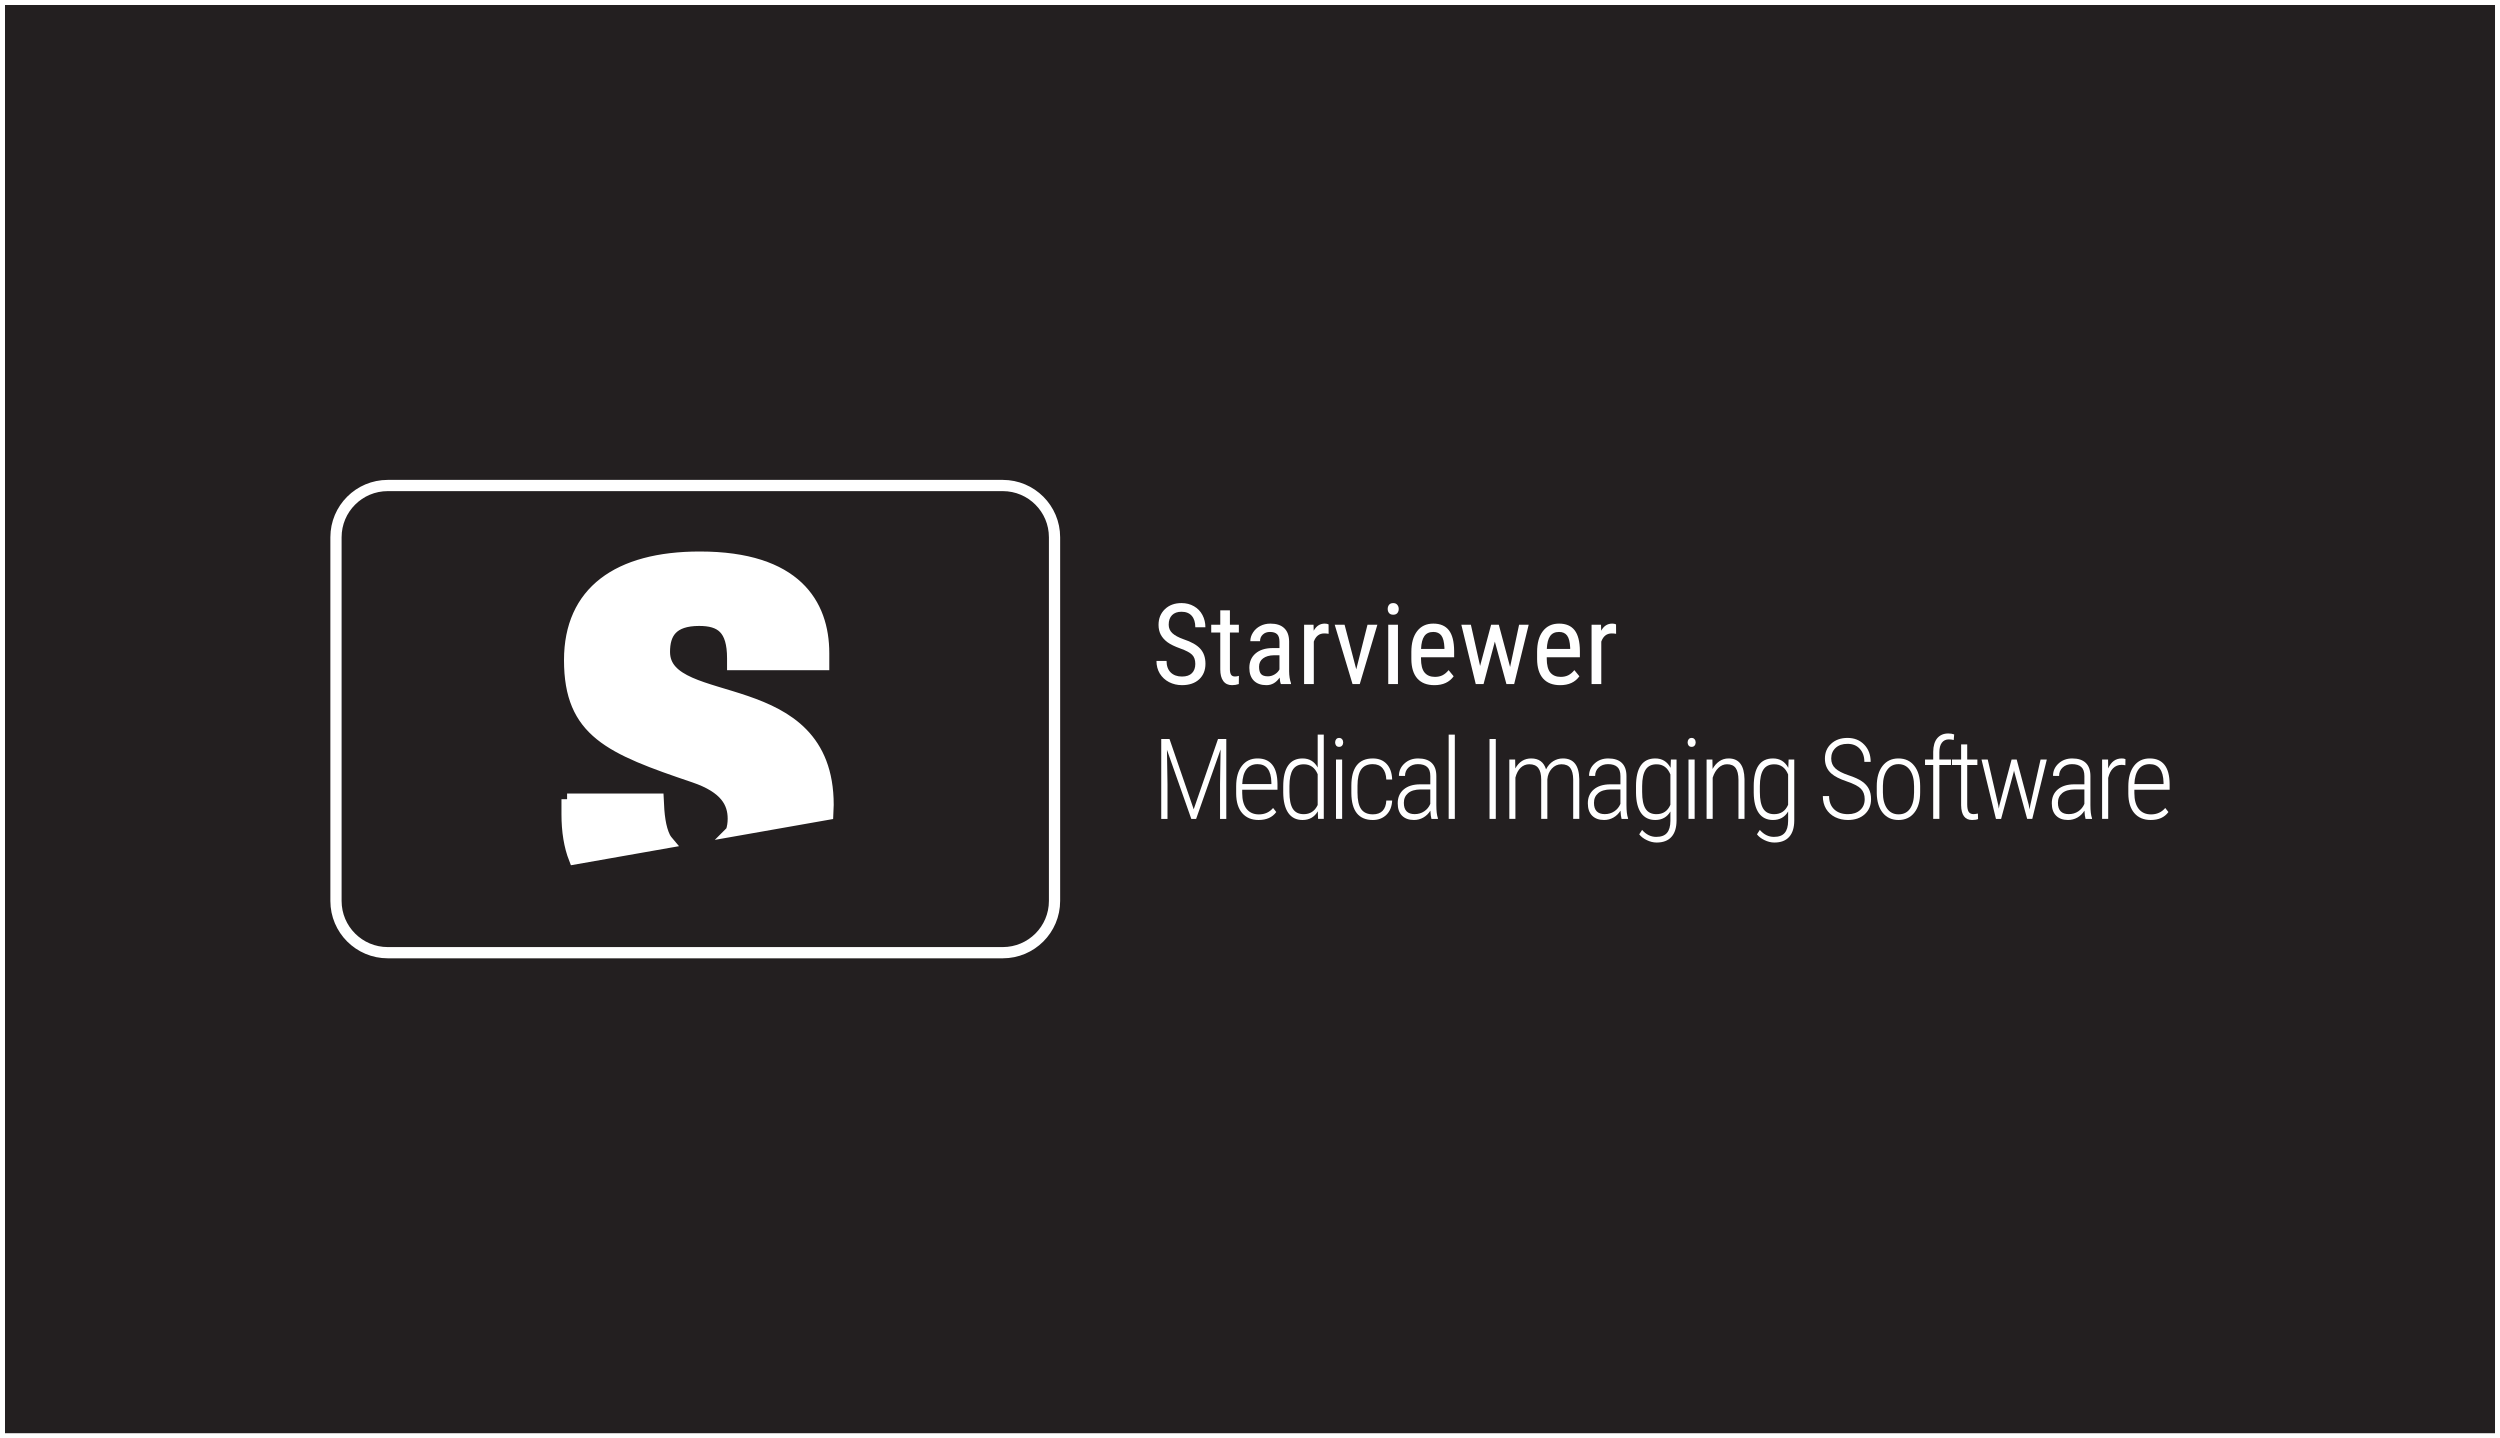 <?xml version="1.0" encoding="UTF-8" standalone="no"?>
<svg
   xmlns:dc="http://purl.org/dc/elements/1.1/"
   xmlns:cc="http://creativecommons.org/ns#"
   xmlns:rdf="http://www.w3.org/1999/02/22-rdf-syntax-ns#"
   xmlns:svg="http://www.w3.org/2000/svg"
   xmlns="http://www.w3.org/2000/svg"
   width="445"
   height="256"
   viewBox="0 0 445 256"
   id="svg2"
   version="1.1">
  <rect x="0" y="0" width="445" height="256" fill="#808080" stroke="none"/>
  <defs
     id="defs4" />
  <path
     id="path4323"
     d="m -3.0517582e-5,-7.6293959e-6 0,256 445,0 0,-256 z"
     style="color:#000000;clip-rule:nonzero;display:inline;overflow:visible;visibility:visible;opacity:1;isolation:auto;mix-blend-mode:normal;color-interpolation:sRGB;color-interpolation-filters:linearRGB;solid-color:#000000;solid-opacity:1;fill:#ffffff;fill-opacity:1;fill-rule:nonzero;stroke:none;stroke-width:1;stroke-linecap:butt;stroke-linejoin:miter;stroke-miterlimit:4;stroke-dasharray:none;stroke-dashoffset:0;stroke-opacity:1;marker:none;color-rendering:auto;image-rendering:auto;shape-rendering:auto;text-rendering:auto;enable-background:accumulate" />
  <path
     d="m 0.889,0.889 0,254.223 443.223,0 0,-254.223 -443.223,0 z"
     id="path4833"
     style="color:#000000;clip-rule:nonzero;display:inline;overflow:visible;visibility:visible;opacity:1;isolation:auto;mix-blend-mode:normal;color-interpolation:sRGB;color-interpolation-filters:linearRGB;solid-color:#000000;solid-opacity:1;fill:#231f20;fill-opacity:1;fill-rule:nonzero;stroke:none;stroke-width:1;stroke-linecap:butt;stroke-linejoin:miter;stroke-miterlimit:4;stroke-dasharray:none;stroke-dashoffset:0;stroke-opacity:1;marker:none;color-rendering:auto;image-rendering:auto;shape-rendering:auto;text-rendering:auto;enable-background:accumulate" />
  <g
     id="g4872">
    <g
       style="display:inline;stroke:#ffffff;stroke-width:2;stroke-miterlimit:4;stroke-dasharray:none;stroke-opacity:1"
       transform="translate(54.693,-878.299)"
       id="g4345">
      <path
         id="path4347"
         style="fill:#231f20;fill-opacity:1;fill-rule:nonzero;stroke:#ffffff;stroke-width:2;stroke-miterlimit:4;stroke-dasharray:none;stroke-opacity:1"
         d="m 5.112,973.934 c 0,-5.089 4.125,-9.214 9.214,-9.214 l 109.473,0 c 5.088,0 9.214,4.125 9.214,9.214 l 0,64.731 c 0,5.088 -4.125,9.214 -9.214,9.214 l -109.473,0 c -5.089,0 -9.214,-4.126 -9.214,-9.214 l 0,-64.731 z" />
      <path
         d="m 75.491,1026.262 c 0.228,-0.686 0.342,-1.435 0.342,-2.224 0,-2.811 -1.349,-5.511 -6.974,-7.424 -14.961,-5.062 -22.16,-7.987 -22.16,-20.811 0,-12.15 8.548,-18.336 23.173,-18.336 17.098,0 22.049,8.324 22.049,17.099 l 0,2.025 -16.199,0 0,-1.126 c 0,-5.286 -2.138,-6.749 -5.964,-6.749 -4.837,0 -6.186,2.362 -6.186,5.625 0,10.799 29.136,3.6 29.136,27.224 0,0.568 -0.018,1.125 -0.052,1.671 l -17.165,3.026 z m -29.243,-5.71 16.201,0 c 0.111,2.7 0.336,5.062 1.236,6.862 0.176,0.292 0.372,0.569 0.591,0.825 l -16.716,2.947 c -0.888,-2.27 -1.312,-4.915 -1.312,-7.935 l 0,-2.7 z"
         style="fill:#ffffff;fill-opacity:1;fill-rule:evenodd;stroke:#ffffff;stroke-width:2;stroke-miterlimit:4;stroke-dasharray:none;stroke-opacity:1"
         id="path4349" />
    </g>
    <g
       transform="translate(-167.481,-584.461)"
       style="font-style:normal;font-variant:normal;font-weight:normal;font-stretch:normal;font-size:40px;line-height:125%;font-family:'Roboto Condensed';-inkscape-font-specification:'Roboto Condensed, ';letter-spacing:0px;word-spacing:0px;display:inline;fill:#ffffff;fill-opacity:1;stroke:none;stroke-width:1px;stroke-linecap:butt;stroke-linejoin:miter;stroke-opacity:1"
       id="g4351">
      <path
         d="m 380.244,702.631 q 0,-1.064 -0.576,-1.631 -0.576,-0.566 -2.08,-1.104 -1.504,-0.537 -2.305,-1.123 -0.791,-0.596 -1.191,-1.348 -0.391,-0.762 -0.391,-1.738 0,-1.689 1.123,-2.783 1.133,-1.094 2.959,-1.094 1.25,0 2.227,0.566 0.977,0.557 1.504,1.553 0.527,0.996 0.527,2.188 l -1.797,0 q 0,-1.318 -0.635,-2.041 -0.635,-0.723 -1.826,-0.723 -1.084,0 -1.68,0.605 -0.596,0.605 -0.596,1.699 0,0.898 0.645,1.504 0.645,0.605 1.992,1.084 2.1,0.693 2.998,1.709 0.908,1.016 0.908,2.656 0,1.729 -1.123,2.773 -1.123,1.035 -3.057,1.035 -1.24,0 -2.295,-0.537 -1.045,-0.547 -1.65,-1.523 -0.596,-0.986 -0.596,-2.256 l 1.797,0 q 0,1.318 0.732,2.051 0.742,0.732 2.012,0.732 1.182,0 1.777,-0.605 0.596,-0.605 0.596,-1.65 z"
         style="font-style:normal;font-variant:normal;font-weight:normal;font-stretch:normal;font-size:20px;font-family:'Roboto Condensed';-inkscape-font-specification:'Roboto Condensed, ';fill:#ffffff;fill-opacity:1"
         id="path4353" />
      <path
         d="m 386.406,693.099 0,2.559 1.592,0 0,1.396 -1.592,0 0,6.553 q 0,0.625 0.205,0.947 0.205,0.322 0.703,0.322 0.342,0 0.693,-0.117 l -0.019,1.465 q -0.586,0.195 -1.201,0.195 -1.025,0 -1.562,-0.732 -0.537,-0.732 -0.537,-2.07 l 0,-6.562 -1.611,0 0,-1.396 1.611,0 0,-2.559 1.719,0 z"
         style="font-style:normal;font-variant:normal;font-weight:normal;font-stretch:normal;font-size:20px;font-family:'Roboto Condensed';-inkscape-font-specification:'Roboto Condensed, ';fill:#ffffff;fill-opacity:1"
         id="path4355" />
      <path
         d="m 395.479,706.224 q -0.156,-0.342 -0.225,-1.152 -0.918,1.348 -2.344,1.348 -1.436,0 -2.246,-0.801 -0.801,-0.811 -0.801,-2.275 0,-1.611 1.094,-2.559 1.094,-0.947 2.998,-0.967 l 1.27,0 0,-1.123 q 0,-0.947 -0.42,-1.348 -0.42,-0.4 -1.279,-0.4 -0.781,0 -1.27,0.469 -0.488,0.459 -0.488,1.172 l -1.729,0 q 0,-0.811 0.479,-1.543 0.479,-0.742 1.289,-1.162 0.811,-0.42 1.807,-0.42 1.621,0 2.461,0.811 0.85,0.801 0.869,2.344 l 0,5.332 q 0.01,1.221 0.332,2.119 l 0,0.156 -1.797,0 z m -2.305,-1.377 q 0.635,0 1.211,-0.352 0.576,-0.352 0.84,-0.879 l 0,-2.52 -0.977,0 q -1.23,0.019 -1.943,0.557 -0.713,0.527 -0.713,1.484 0,0.898 0.361,1.309 0.361,0.4 1.221,0.4 z"
         style="font-style:normal;font-variant:normal;font-weight:normal;font-stretch:normal;font-size:20px;font-family:'Roboto Condensed';-inkscape-font-specification:'Roboto Condensed, ';fill:#ffffff;fill-opacity:1"
         id="path4357" />
      <path
         d="m 403.975,697.279 q -0.361,-0.068 -0.781,-0.068 -1.328,0 -1.855,1.455 l 0,7.559 -1.729,0 0,-10.566 1.68,0 0.029,1.074 q 0.693,-1.27 1.963,-1.27 0.41,0 0.684,0.137 l 0.01,1.68 z"
         style="font-style:normal;font-variant:normal;font-weight:normal;font-stretch:normal;font-size:20px;font-family:'Roboto Condensed';-inkscape-font-specification:'Roboto Condensed, ';fill:#ffffff;fill-opacity:1"
         id="path4359" />
      <path
         d="m 408.896,703.597 2.002,-7.939 1.758,0 -3.135,10.566 -1.289,0 -3.174,-10.566 1.758,0 2.08,7.939 z"
         style="font-style:normal;font-variant:normal;font-weight:normal;font-stretch:normal;font-size:20px;font-family:'Roboto Condensed';-inkscape-font-specification:'Roboto Condensed, ';fill:#ffffff;fill-opacity:1"
         id="path4361" />
      <path
         d="m 416.318,706.224 -1.729,0 0,-10.566 1.729,0 0,10.566 z m 0.137,-13.369 q 0,0.439 -0.244,0.732 -0.244,0.293 -0.742,0.293 -0.488,0 -0.732,-0.293 -0.244,-0.293 -0.244,-0.732 0,-0.439 0.244,-0.742 0.244,-0.303 0.732,-0.303 0.488,0 0.732,0.312 0.254,0.303 0.254,0.732 z"
         style="font-style:normal;font-variant:normal;font-weight:normal;font-stretch:normal;font-size:20px;font-family:'Roboto Condensed';-inkscape-font-specification:'Roboto Condensed, ';fill:#ffffff;fill-opacity:1"
         id="path4363" />
      <path
         d="m 422.803,706.42 q -1.973,0 -3.027,-1.172 -1.055,-1.182 -1.074,-3.457 l 0,-1.279 q 0,-2.363 1.025,-3.701 1.035,-1.348 2.881,-1.348 1.855,0 2.773,1.182 0.918,1.182 0.938,3.682 l 0,1.133 -5.898,0 0,0.244 q 0,1.699 0.635,2.471 0.645,0.771 1.846,0.771 0.762,0 1.338,-0.283 0.586,-0.293 1.094,-0.918 l 0.898,1.094 q -1.123,1.582 -3.428,1.582 z m -0.195,-9.473 q -1.074,0 -1.592,0.742 -0.518,0.732 -0.586,2.285 l 4.16,0 0,-0.234 q -0.068,-1.504 -0.547,-2.148 -0.469,-0.645 -1.436,-0.645 z"
         style="font-style:normal;font-variant:normal;font-weight:normal;font-stretch:normal;font-size:20px;font-family:'Roboto Condensed';-inkscape-font-specification:'Roboto Condensed, ';fill:#ffffff;fill-opacity:1"
         id="path4365" />
      <path
         d="m 436.279,703.187 1.602,-7.529 1.709,0 -2.588,10.566 -1.377,0 -2.061,-7.559 -2.012,7.559 -1.387,0 -2.568,-10.566 1.699,0 1.641,7.344 1.963,-7.344 1.367,0 2.012,7.529 z"
         style="font-style:normal;font-variant:normal;font-weight:normal;font-stretch:normal;font-size:20px;font-family:'Roboto Condensed';-inkscape-font-specification:'Roboto Condensed, ';fill:#ffffff;fill-opacity:1"
         id="path4367" />
      <path
         d="m 445.186,706.42 q -1.973,0 -3.027,-1.172 -1.055,-1.182 -1.074,-3.457 l 0,-1.279 q 0,-2.363 1.025,-3.701 1.035,-1.348 2.881,-1.348 1.855,0 2.773,1.182 0.918,1.182 0.938,3.682 l 0,1.133 -5.898,0 0,0.244 q 0,1.699 0.635,2.471 0.645,0.771 1.846,0.771 0.762,0 1.338,-0.283 0.586,-0.293 1.094,-0.918 l 0.898,1.094 q -1.123,1.582 -3.428,1.582 z m -0.195,-9.473 q -1.074,0 -1.592,0.742 -0.518,0.732 -0.586,2.285 l 4.16,0 0,-0.234 q -0.068,-1.504 -0.547,-2.148 -0.469,-0.645 -1.436,-0.645 z"
         style="font-style:normal;font-variant:normal;font-weight:normal;font-stretch:normal;font-size:20px;font-family:'Roboto Condensed';-inkscape-font-specification:'Roboto Condensed, ';fill:#ffffff;fill-opacity:1"
         id="path4369" />
      <path
         d="m 455.146,697.279 q -0.361,-0.068 -0.781,-0.068 -1.328,0 -1.855,1.455 l 0,7.559 -1.729,0 0,-10.566 1.68,0 0.029,1.074 q 0.693,-1.27 1.963,-1.27 0.41,0 0.684,0.137 l 0.01,1.68 z"
         style="font-style:normal;font-variant:normal;font-weight:normal;font-stretch:normal;font-size:20px;font-family:'Roboto Condensed';-inkscape-font-specification:'Roboto Condensed, ';fill:#ffffff;fill-opacity:1"
         id="path4371" />
    </g>
    <g
       transform="translate(-167.481,-560.461)"
       style="font-style:normal;font-variant:normal;font-weight:normal;font-stretch:normal;font-size:40px;line-height:125%;font-family:'Roboto Condensed';-inkscape-font-specification:'Roboto Condensed, ';letter-spacing:0px;word-spacing:0px;display:inline;fill:#ffffff;fill-opacity:1;stroke:none;stroke-width:1px;stroke-linecap:butt;stroke-linejoin:miter;stroke-opacity:1"
       id="g4373">
      <path
         d="m 375.654,692.006 4.307,12.51 4.326,-12.51 1.475,0 0,14.219 -1.113,0 0,-6.162 0.098,-6.201 -4.355,12.363 -0.859,0 -4.336,-12.305 0.098,6.104 0,6.201 -1.113,0 0,-14.219 1.475,0 z"
         style="font-style:normal;font-variant:normal;font-weight:300;font-stretch:normal;font-size:20px;font-family:'Roboto Condensed';-inkscape-font-specification:'Roboto Condensed, Light';letter-spacing:-0.88px;fill:#ffffff;fill-opacity:1"
         id="path4375" />
      <path
         d="m 391.513,706.42 q -1.865,0 -2.92,-1.221 -1.055,-1.221 -1.074,-3.477 l 0,-1.289 q 0,-2.324 1.016,-3.643 1.016,-1.328 2.793,-1.328 1.719,0 2.617,1.123 0.908,1.123 0.928,3.438 l 0,1.016 -6.279,0 0,0.596 q 0,1.816 0.771,2.803 0.781,0.986 2.197,0.986 1.562,0 2.529,-1.143 l 0.566,0.723 q -1.035,1.416 -3.145,1.416 z m -0.186,-9.941 q -1.279,0 -1.973,0.908 -0.684,0.898 -0.752,2.637 l 5.186,0 0,-0.283 q -0.078,-3.262 -2.461,-3.262 z"
         style="font-style:normal;font-variant:normal;font-weight:300;font-stretch:normal;font-size:20px;font-family:'Roboto Condensed';-inkscape-font-specification:'Roboto Condensed, Light';letter-spacing:-0.88px;fill:#ffffff;fill-opacity:1"
         id="path4377" />
      <path
         d="m 395.896,700.453 q 0,-2.48 0.869,-3.73 0.869,-1.26 2.578,-1.26 1.797,0 2.686,1.611 l 0,-5.85 1.084,0 0,15 -1.016,0 -0.049,-1.357 q -0.889,1.553 -2.715,1.553 -1.67,0 -2.549,-1.27 -0.869,-1.27 -0.889,-3.604 l 0,-1.094 z m 1.104,0.986 q 0,2.031 0.605,2.988 0.615,0.957 1.943,0.957 1.709,0 2.48,-1.631 l 0,-5.479 q -0.732,-1.768 -2.471,-1.768 -1.328,0 -1.943,0.947 -0.605,0.947 -0.615,2.93 l 0,1.055 z"
         style="font-style:normal;font-variant:normal;font-weight:300;font-stretch:normal;font-size:20px;font-family:'Roboto Condensed';-inkscape-font-specification:'Roboto Condensed, Light';letter-spacing:-0.88px;fill:#ffffff;fill-opacity:1"
         id="path4379" />
      <path
         d="m 406.383,706.224 -1.094,0 0,-10.566 1.094,0 0,10.566 z m -1.25,-13.613 q 0,-0.332 0.186,-0.566 0.186,-0.234 0.527,-0.234 0.342,0 0.527,0.234 0.195,0.234 0.195,0.566 0,0.332 -0.195,0.566 -0.186,0.225 -0.527,0.225 -0.342,0 -0.527,-0.225 -0.186,-0.234 -0.186,-0.566 z"
         style="font-style:normal;font-variant:normal;font-weight:300;font-stretch:normal;font-size:20px;font-family:'Roboto Condensed';-inkscape-font-specification:'Roboto Condensed, Light';letter-spacing:-0.88px;fill:#ffffff;fill-opacity:1"
         id="path4381" />
      <path
         d="m 411.851,705.414 q 1.133,0 1.738,-0.635 0.605,-0.635 0.654,-1.826 l 1.045,0 q -0.078,1.621 -1.035,2.549 -0.957,0.918 -2.402,0.918 -1.885,0 -2.852,-1.201 -0.957,-1.211 -0.977,-3.584 l 0,-1.289 q 0,-2.422 0.957,-3.652 0.967,-1.23 2.861,-1.23 1.572,0 2.48,0.996 0.908,0.986 0.967,2.764 l -1.045,0 q -0.049,-1.309 -0.664,-2.021 -0.615,-0.723 -1.738,-0.723 -1.406,0 -2.07,0.947 -0.654,0.947 -0.654,2.91 l 0,1.201 q 0,2.031 0.664,2.959 0.664,0.918 2.07,0.918 z"
         style="font-style:normal;font-variant:normal;font-weight:300;font-stretch:normal;font-size:20px;font-family:'Roboto Condensed';-inkscape-font-specification:'Roboto Condensed, Light';letter-spacing:-0.88px;fill:#ffffff;fill-opacity:1"
         id="path4383" />
      <path
         d="m 422.28,706.224 q -0.146,-0.508 -0.195,-1.465 -0.488,0.791 -1.26,1.23 -0.762,0.43 -1.66,0.43 -1.367,0 -2.129,-0.771 -0.762,-0.771 -0.762,-2.197 0,-1.553 1.055,-2.461 1.064,-0.908 2.93,-0.918 l 1.816,0 0,-1.475 q 0,-1.133 -0.566,-1.621 -0.557,-0.498 -1.641,-0.498 -1.006,0 -1.65,0.586 -0.645,0.586 -0.645,1.514 l -1.084,-0.01 q 0,-1.299 0.977,-2.197 0.977,-0.908 2.451,-0.908 1.592,0 2.412,0.801 0.82,0.801 0.82,2.334 l 0,5.186 q 0,1.553 0.283,2.324 l 0,0.117 -1.152,0 z m -2.979,-0.85 q 0.957,0 1.689,-0.498 0.742,-0.498 1.084,-1.328 l 0,-2.568 -1.719,0 q -1.484,0.019 -2.236,0.664 -0.752,0.635 -0.752,1.719 0,2.012 1.934,2.012 z"
         style="font-style:normal;font-variant:normal;font-weight:300;font-stretch:normal;font-size:20px;font-family:'Roboto Condensed';-inkscape-font-specification:'Roboto Condensed, Light';letter-spacing:-0.88px;fill:#ffffff;fill-opacity:1"
         id="path4385" />
      <path
         d="m 426.439,706.224 -1.094,0 0,-15 1.094,0 0,15 z"
         style="font-style:normal;font-variant:normal;font-weight:300;font-stretch:normal;font-size:20px;font-family:'Roboto Condensed';-inkscape-font-specification:'Roboto Condensed, Light';letter-spacing:-0.88px;fill:#ffffff;fill-opacity:1"
         id="path4387" />
      <path
         d="m 433.731,706.224 -1.113,0 0,-14.219 1.113,0 0,14.219 z"
         style="font-style:normal;font-variant:normal;font-weight:300;font-stretch:normal;font-size:20px;font-family:'Roboto Condensed';-inkscape-font-specification:'Roboto Condensed, Light';letter-spacing:-0.88px;fill:#ffffff;fill-opacity:1"
         id="path4389" />
      <path
         d="m 437.178,695.658 0.029,1.582 q 0.986,-1.777 2.832,-1.777 2.041,0 2.637,1.943 0.498,-0.967 1.279,-1.455 0.791,-0.488 1.719,-0.488 2.852,0 2.92,3.672 l 0,7.09 -1.084,0 0,-7.021 q -0.019,-1.367 -0.508,-2.031 -0.488,-0.674 -1.602,-0.674 -1.006,0.019 -1.699,0.781 -0.693,0.762 -0.791,1.914 l 0,7.031 -1.094,0 0,-6.992 q 0,-1.387 -0.518,-2.061 -0.508,-0.674 -1.592,-0.674 -0.889,0 -1.543,0.615 -0.645,0.615 -0.938,1.758 l 0,7.354 -1.084,0 0,-10.566 1.035,0 z"
         style="font-style:normal;font-variant:normal;font-weight:300;font-stretch:normal;font-size:20px;font-family:'Roboto Condensed';-inkscape-font-specification:'Roboto Condensed, Light';letter-spacing:-0.88px;fill:#ffffff;fill-opacity:1"
         id="path4391" />
      <path
         d="m 456.122,706.224 q -0.146,-0.508 -0.195,-1.465 -0.488,0.791 -1.26,1.23 -0.762,0.43 -1.66,0.43 -1.367,0 -2.129,-0.771 -0.762,-0.771 -0.762,-2.197 0,-1.553 1.055,-2.461 1.064,-0.908 2.93,-0.918 l 1.816,0 0,-1.475 q 0,-1.133 -0.566,-1.621 -0.557,-0.498 -1.641,-0.498 -1.006,0 -1.65,0.586 -0.645,0.586 -0.645,1.514 l -1.084,-0.01 q 0,-1.299 0.977,-2.197 0.977,-0.908 2.451,-0.908 1.592,0 2.412,0.801 0.82,0.801 0.82,2.334 l 0,5.186 q 0,1.553 0.283,2.324 l 0,0.117 -1.152,0 z m -2.979,-0.85 q 0.957,0 1.689,-0.498 0.742,-0.498 1.084,-1.328 l 0,-2.568 -1.719,0 q -1.484,0.019 -2.236,0.664 -0.752,0.635 -0.752,1.719 0,2.012 1.934,2.012 z"
         style="font-style:normal;font-variant:normal;font-weight:300;font-stretch:normal;font-size:20px;font-family:'Roboto Condensed';-inkscape-font-specification:'Roboto Condensed, Light';letter-spacing:-0.88px;fill:#ffffff;fill-opacity:1"
         id="path4393" />
      <path
         d="m 458.689,700.453 q 0,-2.5 0.859,-3.74 0.859,-1.25 2.578,-1.25 1.826,0 2.715,1.67 l 0.059,-1.475 1.006,0 0,10.869 q -0.01,1.914 -0.918,2.91 -0.898,0.996 -2.627,0.996 -0.869,0 -1.758,-0.43 -0.879,-0.42 -1.338,-1.035 l 0.508,-0.781 q 1.084,1.24 2.51,1.24 1.318,0 1.914,-0.703 0.605,-0.703 0.615,-2.139 l 0,-1.68 q -0.889,1.514 -2.695,1.514 -1.65,0 -2.529,-1.24 -0.869,-1.24 -0.898,-3.584 l 0,-1.143 z m 1.094,0.986 q 0,2.031 0.615,2.988 0.615,0.957 1.934,0.957 1.758,0 2.48,-1.67 l 0,-5.4 q -0.732,-1.807 -2.461,-1.807 -1.328,0 -1.943,0.947 -0.615,0.947 -0.625,2.93 l 0,1.055 z"
         style="font-style:normal;font-variant:normal;font-weight:300;font-stretch:normal;font-size:20px;font-family:'Roboto Condensed';-inkscape-font-specification:'Roboto Condensed, Light';letter-spacing:-0.88px;fill:#ffffff;fill-opacity:1"
         id="path4395" />
      <path
         d="m 469.127,706.224 -1.094,0 0,-10.566 1.094,0 0,10.566 z m -1.25,-13.613 q 0,-0.332 0.186,-0.566 0.186,-0.234 0.527,-0.234 0.342,0 0.527,0.234 0.195,0.234 0.195,0.566 0,0.332 -0.195,0.566 -0.186,0.225 -0.527,0.225 -0.342,0 -0.527,-0.225 -0.186,-0.234 -0.186,-0.566 z"
         style="font-style:normal;font-variant:normal;font-weight:300;font-stretch:normal;font-size:20px;font-family:'Roboto Condensed';-inkscape-font-specification:'Roboto Condensed, Light';letter-spacing:-0.88px;fill:#ffffff;fill-opacity:1"
         id="path4397" />
      <path
         d="m 472.29,695.658 0.029,1.68 q 0.469,-0.859 1.191,-1.367 0.732,-0.508 1.66,-0.508 2.764,0 2.832,3.682 l 0,7.08 -1.074,0 0,-6.963 q -0.01,-1.416 -0.498,-2.09 -0.488,-0.674 -1.533,-0.674 -0.85,0 -1.533,0.645 -0.674,0.635 -1.025,1.748 l 0,7.334 -1.084,0 0,-10.566 1.035,0 z"
         style="font-style:normal;font-variant:normal;font-weight:300;font-stretch:normal;font-size:20px;font-family:'Roboto Condensed';-inkscape-font-specification:'Roboto Condensed, Light';letter-spacing:-0.88px;fill:#ffffff;fill-opacity:1"
         id="path4399" />
      <path
         d="m 479.643,700.453 q 0,-2.5 0.859,-3.74 0.859,-1.25 2.578,-1.25 1.826,0 2.715,1.67 l 0.059,-1.475 1.006,0 0,10.869 q -0.01,1.914 -0.918,2.91 -0.898,0.996 -2.627,0.996 -0.869,0 -1.758,-0.43 -0.879,-0.42 -1.338,-1.035 l 0.508,-0.781 q 1.084,1.24 2.51,1.24 1.318,0 1.914,-0.703 0.605,-0.703 0.615,-2.139 l 0,-1.68 q -0.889,1.514 -2.695,1.514 -1.65,0 -2.529,-1.24 -0.869,-1.24 -0.898,-3.584 l 0,-1.143 z m 1.094,0.986 q 0,2.031 0.615,2.988 0.615,0.957 1.934,0.957 1.758,0 2.48,-1.67 l 0,-5.4 q -0.732,-1.807 -2.461,-1.807 -1.328,0 -1.943,0.947 -0.615,0.947 -0.625,2.93 l 0,1.055 z"
         style="font-style:normal;font-variant:normal;font-weight:300;font-stretch:normal;font-size:20px;font-family:'Roboto Condensed';-inkscape-font-specification:'Roboto Condensed, Light';letter-spacing:-0.88px;fill:#ffffff;fill-opacity:1"
         id="path4401" />
      <path
         d="m 499.397,702.728 q 0,-1.191 -0.684,-1.875 -0.674,-0.684 -2.529,-1.309 -1.855,-0.625 -2.725,-1.396 -1.143,-1.006 -1.143,-2.656 0,-1.631 1.123,-2.656 1.123,-1.025 2.9,-1.025 1.816,0 2.969,1.191 1.152,1.191 1.152,3.066 l -1.123,0 q 0,-1.436 -0.811,-2.314 -0.801,-0.889 -2.188,-0.889 -1.348,0 -2.129,0.732 -0.771,0.723 -0.771,1.875 0,1.074 0.732,1.758 0.732,0.684 2.334,1.221 1.602,0.527 2.422,1.104 0.82,0.566 1.211,1.338 0.391,0.771 0.391,1.816 0,1.67 -1.133,2.695 -1.123,1.016 -2.979,1.016 -1.25,0 -2.285,-0.508 -1.025,-0.518 -1.611,-1.475 -0.576,-0.967 -0.576,-2.275 l 1.113,0 q 0,1.504 0.908,2.363 0.908,0.859 2.451,0.859 1.348,0 2.158,-0.723 0.82,-0.723 0.82,-1.934 z"
         style="font-style:normal;font-variant:normal;font-weight:300;font-stretch:normal;font-size:20px;font-family:'Roboto Condensed';-inkscape-font-specification:'Roboto Condensed, Light';letter-spacing:-0.88px;fill:#ffffff;fill-opacity:1"
         id="path4403" />
      <path
         d="m 501.544,700.404 q 0,-2.285 1.035,-3.613 1.035,-1.328 2.822,-1.328 1.797,0 2.822,1.309 1.035,1.309 1.045,3.604 l 0,1.123 q 0,2.324 -1.045,3.623 -1.035,1.299 -2.803,1.299 -1.768,0 -2.803,-1.27 -1.035,-1.27 -1.074,-3.496 l 0,-1.25 z m 1.094,1.094 q 0,1.826 0.732,2.871 0.742,1.045 2.051,1.045 1.338,0 2.041,-1.006 0.713,-1.006 0.723,-2.881 l 0,-1.123 q 0,-1.826 -0.742,-2.871 -0.742,-1.055 -2.041,-1.055 -1.26,0 -2.002,1.025 -0.742,1.025 -0.762,2.822 l 0,1.172 z"
         style="font-style:normal;font-variant:normal;font-weight:300;font-stretch:normal;font-size:20px;font-family:'Roboto Condensed';-inkscape-font-specification:'Roboto Condensed, Light';letter-spacing:-0.88px;fill:#ffffff;fill-opacity:1"
         id="path4405" />
      <path
         d="m 511.592,706.224 0,-9.59 -1.455,0 0,-0.977 1.455,0 0,-1.387 q 0.019,-1.572 0.723,-2.412 0.713,-0.84 1.963,-0.84 0.566,0 1.045,0.166 l -0.078,0.996 q -0.43,-0.107 -0.879,-0.107 -0.791,0 -1.24,0.596 -0.439,0.586 -0.439,1.689 l 0,1.299 2.07,0 0,0.977 -2.07,0 0,9.59 -1.094,0 z"
         style="font-style:normal;font-variant:normal;font-weight:300;font-stretch:normal;font-size:20px;font-family:'Roboto Condensed';-inkscape-font-specification:'Roboto Condensed, Light';letter-spacing:-0.88px;fill:#ffffff;fill-opacity:1"
         id="path4407" />
      <path
         d="m 517.645,692.963 0,2.695 1.807,0 0,0.977 -1.807,0 0,7.021 q 0,0.869 0.254,1.299 0.264,0.42 0.869,0.42 0.264,0 0.781,-0.098 l 0.029,0.977 q -0.371,0.166 -1.064,0.166 -1.904,0 -1.953,-2.617 l 0,-7.168 -1.631,0 0,-0.977 1.631,0 0,-2.695 1.084,0 z"
         style="font-style:normal;font-variant:normal;font-weight:300;font-stretch:normal;font-size:20px;font-family:'Roboto Condensed';-inkscape-font-specification:'Roboto Condensed, Light';letter-spacing:-0.88px;fill:#ffffff;fill-opacity:1"
         id="path4409" />
      <path
         d="m 523.181,703.822 0.088,0.586 0.117,-0.635 2.158,-8.115 0.908,0 2.139,8.047 0.156,0.83 0.127,-0.742 1.826,-8.135 1.113,0 -2.588,10.566 -0.908,0 -2.295,-8.398 -0.049,-0.254 -0.039,0.264 -2.256,8.389 -0.918,0 -2.568,-10.566 1.104,0 1.885,8.164 z"
         style="font-style:normal;font-variant:normal;font-weight:300;font-stretch:normal;font-size:20px;font-family:'Roboto Condensed';-inkscape-font-specification:'Roboto Condensed, Light';letter-spacing:-0.88px;fill:#ffffff;fill-opacity:1"
         id="path4411" />
      <path
         d="m 538.707,706.224 q -0.146,-0.508 -0.195,-1.465 -0.488,0.791 -1.26,1.23 -0.762,0.43 -1.66,0.43 -1.367,0 -2.129,-0.771 -0.762,-0.771 -0.762,-2.197 0,-1.553 1.055,-2.461 1.064,-0.908 2.93,-0.918 l 1.816,0 0,-1.475 q 0,-1.133 -0.566,-1.621 -0.557,-0.498 -1.641,-0.498 -1.006,0 -1.65,0.586 -0.645,0.586 -0.645,1.514 l -1.084,-0.01 q 0,-1.299 0.977,-2.197 0.977,-0.908 2.451,-0.908 1.592,0 2.412,0.801 0.82,0.801 0.82,2.334 l 0,5.186 q 0,1.553 0.283,2.324 l 0,0.117 -1.152,0 z m -2.979,-0.85 q 0.957,0 1.689,-0.498 0.742,-0.498 1.084,-1.328 l 0,-2.568 -1.719,0 q -1.484,0.019 -2.236,0.664 -0.752,0.635 -0.752,1.719 0,2.012 1.934,2.012 z"
         style="font-style:normal;font-variant:normal;font-weight:300;font-stretch:normal;font-size:20px;font-family:'Roboto Condensed';-inkscape-font-specification:'Roboto Condensed, Light';letter-spacing:-0.88px;fill:#ffffff;fill-opacity:1"
         id="path4413" />
      <path
         d="m 545.796,696.674 q -0.391,-0.068 -0.684,-0.068 -0.898,0 -1.514,0.615 -0.605,0.615 -0.859,1.709 l 0,7.295 -1.084,0 0,-10.566 1.064,0 0.019,1.582 q 0.771,-1.777 2.422,-1.777 0.43,0 0.654,0.127 l -0.019,1.084 z"
         style="font-style:normal;font-variant:normal;font-weight:300;font-stretch:normal;font-size:20px;font-family:'Roboto Condensed';-inkscape-font-specification:'Roboto Condensed, Light';letter-spacing:-0.88px;fill:#ffffff;fill-opacity:1"
         id="path4415" />
      <path
         d="m 550.317,706.42 q -1.865,0 -2.92,-1.221 -1.055,-1.221 -1.074,-3.477 l 0,-1.289 q 0,-2.324 1.016,-3.643 1.016,-1.328 2.793,-1.328 1.719,0 2.617,1.123 0.908,1.123 0.928,3.438 l 0,1.016 -6.279,0 0,0.596 q 0,1.816 0.771,2.803 0.781,0.986 2.197,0.986 1.562,0 2.529,-1.143 l 0.566,0.723 q -1.035,1.416 -3.145,1.416 z m -0.186,-9.941 q -1.279,0 -1.973,0.908 -0.684,0.898 -0.752,2.637 l 5.186,0 0,-0.283 q -0.078,-3.262 -2.461,-3.262 z"
         style="font-style:normal;font-variant:normal;font-weight:300;font-stretch:normal;font-size:20px;font-family:'Roboto Condensed';-inkscape-font-specification:'Roboto Condensed, Light';letter-spacing:-0.88px;fill:#ffffff;fill-opacity:1"
         id="path4417" />
    </g>
  </g>
  <g
     transform="translate(0,-796.362)"
     style="display:inline"
     id="g4341" />
  <g
     style="display:none"
     id="g4315">
    <path
       id="path4317"
       transform="translate(-3.0517582e-5,-7.6293959e-6)"
       d="M 442,3.922 3,81.074 3,250.939 442,173.785 442,3.922 Z"
       style="color:#000000;clip-rule:nonzero;display:inline;overflow:visible;visibility:visible;opacity:1;isolation:auto;mix-blend-mode:normal;color-interpolation:sRGB;color-interpolation-filters:linearRGB;solid-color:#000000;solid-opacity:1;fill:#231f20;fill-opacity:1;fill-rule:nonzero;stroke:none;stroke-width:1;stroke-linecap:butt;stroke-linejoin:miter;stroke-miterlimit:4;stroke-dasharray:none;stroke-dashoffset:0;stroke-opacity:1;marker:none;color-rendering:auto;image-rendering:auto;shape-rendering:auto;text-rendering:auto;enable-background:accumulate" />
  </g>
  <g
     id="g4309"
     style="display:none">
    <path
       id="path4311"
       transform="translate(-3.0517582e-5,-7.6293959e-6)"
       d="M 3,3 3,253 215.363,253 442,213.17 442,3 3,3 Z"
       style="color:#000000;clip-rule:nonzero;display:inline;overflow:visible;visibility:visible;opacity:1;isolation:auto;mix-blend-mode:normal;color-interpolation:sRGB;color-interpolation-filters:linearRGB;solid-color:#000000;solid-opacity:1;fill:#231f20;fill-opacity:1;fill-rule:nonzero;stroke:none;stroke-width:1;stroke-linecap:butt;stroke-linejoin:miter;stroke-miterlimit:4;stroke-dasharray:none;stroke-dashoffset:0;stroke-opacity:1;marker:none;color-rendering:auto;image-rendering:auto;shape-rendering:auto;text-rendering:auto;enable-background:accumulate" />
  </g>
  <g
     style="display:none"
     id="g4303">
    <rect
       y="3"
       x="3"
       height="250"
       width="439"
       id="rect4305"
       style="color:#000000;clip-rule:nonzero;display:inline;overflow:visible;visibility:visible;opacity:1;isolation:auto;mix-blend-mode:normal;color-interpolation:sRGB;color-interpolation-filters:linearRGB;solid-color:#000000;solid-opacity:1;fill:#231f20;fill-opacity:1;fill-rule:nonzero;stroke:none;stroke-width:1;stroke-linecap:butt;stroke-linejoin:miter;stroke-miterlimit:4;stroke-dasharray:none;stroke-dashoffset:0;stroke-opacity:1;marker:none;color-rendering:auto;image-rendering:auto;shape-rendering:auto;text-rendering:auto;enable-background:accumulate" />
  </g>
  <g
     style="display:none"
     id="g4279">
    <path
       style="color:#000000;clip-rule:nonzero;display:inline;overflow:visible;visibility:visible;opacity:1;isolation:auto;mix-blend-mode:normal;color-interpolation:sRGB;color-interpolation-filters:linearRGB;solid-color:#000000;solid-opacity:1;fill:#231f20;fill-opacity:1;fill-rule:nonzero;stroke:none;stroke-width:1;stroke-linecap:butt;stroke-linejoin:miter;stroke-miterlimit:4;stroke-dasharray:none;stroke-dashoffset:0;stroke-opacity:1;marker:none;color-rendering:auto;image-rendering:auto;shape-rendering:auto;text-rendering:auto;enable-background:accumulate"
       d="M 3,3 3,253 215.363,253 442,213.17 442,3 3,3 Z"
       transform="translate(-3.0517582e-5,-7.6293959e-6)"
       id="rect4281" />
    <path
       d="m 157.499,219.927 c 1.262,-3.806 1.899,-7.959 1.899,-12.333 0,-15.591 -7.481,-30.565 -38.677,-41.172 C 37.748,138.345 -2.179,122.123 -2.179,51.002 c 0,-67.384 47.407,-101.693 128.515,-101.693 94.828,0 122.283,46.164 122.283,94.83 l 0,11.231 -89.838,0 0,-6.246 c 0,-29.318 -11.855,-37.429 -33.075,-37.429 -26.827,0 -34.308,13.102 -34.308,31.196 0,59.89 161.587,19.966 161.587,150.983 0,3.147 -0.097,6.239 -0.291,9.269 l -95.197,16.784 z m -162.182,-31.668 89.848,0 c 0.617,14.974 1.866,28.077 6.855,38.06 0.975,1.622 2.061,3.154 3.28,4.575 L 2.594,247.241 c -4.926,-12.589 -7.278,-27.259 -7.278,-44.008 l 0,-14.974 z"
       style="display:inline;opacity:0.114;fill:#ffffff;fill-opacity:1;fill-rule:evenodd;stroke:#ffffff;stroke-width:11.092;stroke-miterlimit:4;stroke-dasharray:none;stroke-opacity:1"
       id="path4283" />
  </g>
  <g
     id="layer1"
     style="display:none">
    <rect
       style="color:#000000;clip-rule:nonzero;display:inline;overflow:visible;visibility:visible;opacity:1;isolation:auto;mix-blend-mode:normal;color-interpolation:sRGB;color-interpolation-filters:linearRGB;solid-color:#000000;solid-opacity:1;fill:#231f20;fill-opacity:1;fill-rule:nonzero;stroke:none;stroke-width:1;stroke-linecap:butt;stroke-linejoin:miter;stroke-miterlimit:4;stroke-dasharray:none;stroke-dashoffset:0;stroke-opacity:1;marker:none;color-rendering:auto;image-rendering:auto;shape-rendering:auto;text-rendering:auto;enable-background:accumulate"
       id="rect4172"
       width="439"
       height="250"
       x="3"
       y="3" />
    <path
       id="path5100-3"
       style="display:inline;opacity:0.114;fill:#ffffff;fill-opacity:1;fill-rule:evenodd;stroke:#ffffff;stroke-width:11.092;stroke-miterlimit:4;stroke-dasharray:none;stroke-opacity:1"
       d="m 157.499,219.927 c 1.262,-3.806 1.899,-7.959 1.899,-12.333 0,-15.591 -7.481,-30.565 -38.677,-41.172 C 37.748,138.345 -2.179,122.123 -2.179,51.002 c 0,-67.384 47.407,-101.693 128.515,-101.693 94.828,0 122.283,46.164 122.283,94.83 l 0,11.231 -89.838,0 0,-6.246 c 0,-29.318 -11.855,-37.429 -33.075,-37.429 -26.827,0 -34.308,13.102 -34.308,31.196 0,59.89 161.587,19.966 161.587,150.983 0,3.147 -0.097,6.239 -0.291,9.269 l -95.197,16.784 z m -162.182,-31.668 89.848,0 c 0.617,14.974 1.866,28.077 6.855,38.06 0.975,1.622 2.061,3.154 3.28,4.575 L 2.594,247.241 c -4.926,-12.589 -7.278,-27.259 -7.278,-44.008 l 0,-14.974 z" />
  </g>
  <g
     id="g4240"
     style="display:none">
    <path
       style="color:#000000;clip-rule:nonzero;display:inline;overflow:visible;visibility:visible;opacity:1;isolation:auto;mix-blend-mode:normal;color-interpolation:sRGB;color-interpolation-filters:linearRGB;solid-color:#000000;solid-opacity:1;fill:#231f20;fill-opacity:1;fill-rule:nonzero;stroke:none;stroke-width:1;stroke-linecap:butt;stroke-linejoin:miter;stroke-miterlimit:4;stroke-dasharray:none;stroke-dashoffset:0;stroke-opacity:1;marker:none;color-rendering:auto;image-rendering:auto;shape-rendering:auto;text-rendering:auto;enable-background:accumulate"
       d="M 442,3.922 3,81.074 3,250.939 442,173.785 442,3.922 Z"
       transform="translate(-3.0517582e-5,-7.6293959e-6)"
       id="rect4242" />
    <path
       style="display:inline;opacity:0.114;fill:#ffffff;fill-opacity:1;fill-rule:evenodd;stroke:#ffffff;stroke-width:11.092;stroke-miterlimit:4;stroke-dasharray:none;stroke-opacity:1"
       d="m 248.447,37.938 -89.664,15.76 0,1.672 89.838,0 0,-11.23 c 0,-2.074 -0.071,-4.14 -0.174,-6.201 z M 101.051,63.844 0.963,81.434 C 11.843,127.664 51.145,142.879 120.721,166.422 c 31.196,10.607 38.678,25.581 38.678,41.172 0,4.375 -0.636,8.528 -1.898,12.334 l 95.195,-16.785 c 0.194,-3.029 0.291,-6.12 0.291,-9.268 0,-111.563 -117.141,-99.192 -151.936,-130.031 z m -105.734,124.416 0,14.975 c 0,16.749 2.352,31.418 7.277,44.008 l 92.705,-16.348 c -1.219,-1.421 -2.305,-2.954 -3.279,-4.576 -4.989,-9.983 -6.238,-23.084 -6.855,-38.059 l -89.848,0 z"
       transform="translate(-3.0517582e-5,-7.6293959e-6)"
       id="path4244" />
  </g>
  <g
     id="layer3"
     style="display:none"
     transform="translate(0,-796.362)">
    <path
       id="path5096"
       style="fill:#ffffff;fill-opacity:1;fill-rule:evenodd;stroke:none"
       d="m 129.684,944.325 c 0.228,-0.686 0.342,-1.435 0.342,-2.224 0,-2.811 -1.349,-5.511 -6.974,-7.424 -14.961,-5.062 -22.16,-7.987 -22.16,-20.811 0,-12.15 8.548,-18.336 23.173,-18.336 17.098,0 22.049,8.324 22.049,17.099 l 0,2.025 -16.199,0 0,-1.126 c 0,-5.286 -2.138,-6.749 -5.964,-6.749 -4.837,0 -6.186,2.362 -6.186,5.625 0,10.799 29.136,3.6 29.136,27.224 0,0.568 -0.018,1.125 -0.052,1.671 l -17.165,3.026 z m -29.243,-5.71 16.201,0 c 0.111,2.7 0.336,5.062 1.236,6.862 0.176,0.292 0.372,0.569 0.591,0.825 l -16.716,2.947 c -0.888,-2.27 -1.312,-4.915 -1.312,-7.935 l 0,-2.7 z" />
    <g
       id="g4208"
       transform="translate(54.193,-81.937)"
       style="stroke:#ffffff;stroke-width:2;stroke-miterlimit:4;stroke-dasharray:none;stroke-opacity:1">
      <path
         d="m 5.112,973.934 c 0,-5.089 4.125,-9.214 9.214,-9.214 l 109.473,0 c 5.088,0 9.214,4.125 9.214,9.214 l 0,64.731 c 0,5.088 -4.125,9.214 -9.214,9.214 l -109.473,0 c -5.089,0 -9.214,-4.126 -9.214,-9.214 l 0,-64.731 z"
         style="fill:#231f20;fill-opacity:1;fill-rule:nonzero;stroke:#ffffff;stroke-width:2;stroke-miterlimit:4;stroke-dasharray:none;stroke-opacity:1"
         id="path5094" />
      <path
         id="path5100"
         style="fill:#ffffff;fill-opacity:1;fill-rule:evenodd;stroke:#ffffff;stroke-width:2;stroke-miterlimit:4;stroke-dasharray:none;stroke-opacity:1"
         d="m 75.491,1026.262 c 0.228,-0.686 0.342,-1.435 0.342,-2.224 0,-2.811 -1.349,-5.511 -6.974,-7.424 -14.961,-5.062 -22.16,-7.987 -22.16,-20.811 0,-12.15 8.548,-18.336 23.173,-18.336 17.098,0 22.049,8.324 22.049,17.099 l 0,2.025 -16.199,0 0,-1.126 c 0,-5.286 -2.138,-6.749 -5.964,-6.749 -4.837,0 -6.186,2.362 -6.186,5.625 0,10.799 29.136,3.6 29.136,27.224 0,0.568 -0.018,1.125 -0.052,1.671 l -17.165,3.026 z m -29.243,-5.71 16.201,0 c 0.111,2.7 0.336,5.062 1.236,6.862 0.176,0.292 0.372,0.569 0.591,0.825 l -16.716,2.947 c -0.888,-2.27 -1.312,-4.915 -1.312,-7.935 l 0,-2.7 z" />
    </g>
    <g
       id="flowRoot5102"
       style="font-style:normal;font-variant:normal;font-weight:normal;font-stretch:normal;font-size:40px;line-height:125%;font-family:'Roboto Condensed';-inkscape-font-specification:'Roboto Condensed, ';letter-spacing:0px;word-spacing:0px;display:inline;fill:#ffffff;fill-opacity:1;stroke:none;stroke-width:1px;stroke-linecap:butt;stroke-linejoin:miter;stroke-opacity:1"
       transform="translate(-167.981,211.901)">
      <path
         id="path5216"
         style="font-style:normal;font-variant:normal;font-weight:normal;font-stretch:normal;font-size:20px;font-family:'Roboto Condensed';-inkscape-font-specification:'Roboto Condensed, ';fill:#ffffff;fill-opacity:1"
         d="m 380.244,702.631 q 0,-1.064 -0.576,-1.631 -0.576,-0.566 -2.08,-1.104 -1.504,-0.537 -2.305,-1.123 -0.791,-0.596 -1.191,-1.348 -0.391,-0.762 -0.391,-1.738 0,-1.689 1.123,-2.783 1.133,-1.094 2.959,-1.094 1.25,0 2.227,0.566 0.977,0.557 1.504,1.553 0.527,0.996 0.527,2.188 l -1.797,0 q 0,-1.318 -0.635,-2.041 -0.635,-0.723 -1.826,-0.723 -1.084,0 -1.68,0.605 -0.596,0.605 -0.596,1.699 0,0.898 0.645,1.504 0.645,0.605 1.992,1.084 2.1,0.693 2.998,1.709 0.908,1.016 0.908,2.656 0,1.729 -1.123,2.773 -1.123,1.035 -3.057,1.035 -1.24,0 -2.295,-0.537 -1.045,-0.547 -1.65,-1.523 -0.596,-0.986 -0.596,-2.256 l 1.797,0 q 0,1.318 0.732,2.051 0.742,0.732 2.012,0.732 1.182,0 1.777,-0.605 0.596,-0.605 0.596,-1.65 z" />
      <path
         id="path5218"
         style="font-style:normal;font-variant:normal;font-weight:normal;font-stretch:normal;font-size:20px;font-family:'Roboto Condensed';-inkscape-font-specification:'Roboto Condensed, ';fill:#ffffff;fill-opacity:1"
         d="m 386.406,693.099 0,2.559 1.592,0 0,1.396 -1.592,0 0,6.553 q 0,0.625 0.205,0.947 0.205,0.322 0.703,0.322 0.342,0 0.693,-0.117 l -0.019,1.465 q -0.586,0.195 -1.201,0.195 -1.025,0 -1.562,-0.732 -0.537,-0.732 -0.537,-2.07 l 0,-6.562 -1.611,0 0,-1.396 1.611,0 0,-2.559 1.719,0 z" />
      <path
         id="path5220"
         style="font-style:normal;font-variant:normal;font-weight:normal;font-stretch:normal;font-size:20px;font-family:'Roboto Condensed';-inkscape-font-specification:'Roboto Condensed, ';fill:#ffffff;fill-opacity:1"
         d="m 395.479,706.224 q -0.156,-0.342 -0.225,-1.152 -0.918,1.348 -2.344,1.348 -1.436,0 -2.246,-0.801 -0.801,-0.811 -0.801,-2.275 0,-1.611 1.094,-2.559 1.094,-0.947 2.998,-0.967 l 1.27,0 0,-1.123 q 0,-0.947 -0.42,-1.348 -0.42,-0.4 -1.279,-0.4 -0.781,0 -1.27,0.469 -0.488,0.459 -0.488,1.172 l -1.729,0 q 0,-0.811 0.479,-1.543 0.479,-0.742 1.289,-1.162 0.811,-0.42 1.807,-0.42 1.621,0 2.461,0.811 0.85,0.801 0.869,2.344 l 0,5.332 q 0.01,1.221 0.332,2.119 l 0,0.156 -1.797,0 z m -2.305,-1.377 q 0.635,0 1.211,-0.352 0.576,-0.352 0.84,-0.879 l 0,-2.52 -0.977,0 q -1.23,0.019 -1.943,0.557 -0.713,0.527 -0.713,1.484 0,0.898 0.361,1.309 0.361,0.4 1.221,0.4 z" />
      <path
         id="path5222"
         style="font-style:normal;font-variant:normal;font-weight:normal;font-stretch:normal;font-size:20px;font-family:'Roboto Condensed';-inkscape-font-specification:'Roboto Condensed, ';fill:#ffffff;fill-opacity:1"
         d="m 403.975,697.279 q -0.361,-0.068 -0.781,-0.068 -1.328,0 -1.855,1.455 l 0,7.559 -1.729,0 0,-10.566 1.68,0 0.029,1.074 q 0.693,-1.27 1.963,-1.27 0.41,0 0.684,0.137 l 0.01,1.68 z" />
      <path
         id="path5224"
         style="font-style:normal;font-variant:normal;font-weight:normal;font-stretch:normal;font-size:20px;font-family:'Roboto Condensed';-inkscape-font-specification:'Roboto Condensed, ';fill:#ffffff;fill-opacity:1"
         d="m 408.896,703.597 2.002,-7.939 1.758,0 -3.135,10.566 -1.289,0 -3.174,-10.566 1.758,0 2.08,7.939 z" />
      <path
         id="path5226"
         style="font-style:normal;font-variant:normal;font-weight:normal;font-stretch:normal;font-size:20px;font-family:'Roboto Condensed';-inkscape-font-specification:'Roboto Condensed, ';fill:#ffffff;fill-opacity:1"
         d="m 416.318,706.224 -1.729,0 0,-10.566 1.729,0 0,10.566 z m 0.137,-13.369 q 0,0.439 -0.244,0.732 -0.244,0.293 -0.742,0.293 -0.488,0 -0.732,-0.293 -0.244,-0.293 -0.244,-0.732 0,-0.439 0.244,-0.742 0.244,-0.303 0.732,-0.303 0.488,0 0.732,0.312 0.254,0.303 0.254,0.732 z" />
      <path
         id="path5228"
         style="font-style:normal;font-variant:normal;font-weight:normal;font-stretch:normal;font-size:20px;font-family:'Roboto Condensed';-inkscape-font-specification:'Roboto Condensed, ';fill:#ffffff;fill-opacity:1"
         d="m 422.803,706.42 q -1.973,0 -3.027,-1.172 -1.055,-1.182 -1.074,-3.457 l 0,-1.279 q 0,-2.363 1.025,-3.701 1.035,-1.348 2.881,-1.348 1.855,0 2.773,1.182 0.918,1.182 0.938,3.682 l 0,1.133 -5.898,0 0,0.244 q 0,1.699 0.635,2.471 0.645,0.771 1.846,0.771 0.762,0 1.338,-0.283 0.586,-0.293 1.094,-0.918 l 0.898,1.094 q -1.123,1.582 -3.428,1.582 z m -0.195,-9.473 q -1.074,0 -1.592,0.742 -0.518,0.732 -0.586,2.285 l 4.16,0 0,-0.234 q -0.068,-1.504 -0.547,-2.148 -0.469,-0.645 -1.436,-0.645 z" />
      <path
         id="path5230"
         style="font-style:normal;font-variant:normal;font-weight:normal;font-stretch:normal;font-size:20px;font-family:'Roboto Condensed';-inkscape-font-specification:'Roboto Condensed, ';fill:#ffffff;fill-opacity:1"
         d="m 436.279,703.187 1.602,-7.529 1.709,0 -2.588,10.566 -1.377,0 -2.061,-7.559 -2.012,7.559 -1.387,0 -2.568,-10.566 1.699,0 1.641,7.344 1.963,-7.344 1.367,0 2.012,7.529 z" />
      <path
         id="path5232"
         style="font-style:normal;font-variant:normal;font-weight:normal;font-stretch:normal;font-size:20px;font-family:'Roboto Condensed';-inkscape-font-specification:'Roboto Condensed, ';fill:#ffffff;fill-opacity:1"
         d="m 445.186,706.42 q -1.973,0 -3.027,-1.172 -1.055,-1.182 -1.074,-3.457 l 0,-1.279 q 0,-2.363 1.025,-3.701 1.035,-1.348 2.881,-1.348 1.855,0 2.773,1.182 0.918,1.182 0.938,3.682 l 0,1.133 -5.898,0 0,0.244 q 0,1.699 0.635,2.471 0.645,0.771 1.846,0.771 0.762,0 1.338,-0.283 0.586,-0.293 1.094,-0.918 l 0.898,1.094 q -1.123,1.582 -3.428,1.582 z m -0.195,-9.473 q -1.074,0 -1.592,0.742 -0.518,0.732 -0.586,2.285 l 4.16,0 0,-0.234 q -0.068,-1.504 -0.547,-2.148 -0.469,-0.645 -1.436,-0.645 z" />
      <path
         id="path5234"
         style="font-style:normal;font-variant:normal;font-weight:normal;font-stretch:normal;font-size:20px;font-family:'Roboto Condensed';-inkscape-font-specification:'Roboto Condensed, ';fill:#ffffff;fill-opacity:1"
         d="m 455.146,697.279 q -0.361,-0.068 -0.781,-0.068 -1.328,0 -1.855,1.455 l 0,7.559 -1.729,0 0,-10.566 1.68,0 0.029,1.074 q 0.693,-1.27 1.963,-1.27 0.41,0 0.684,0.137 l 0.01,1.68 z" />
    </g>
    <g
       id="flowRoot5110"
       style="font-style:normal;font-variant:normal;font-weight:normal;font-stretch:normal;font-size:40px;line-height:125%;font-family:'Roboto Condensed';-inkscape-font-specification:'Roboto Condensed, ';letter-spacing:0px;word-spacing:0px;display:inline;fill:#ffffff;fill-opacity:1;stroke:none;stroke-width:1px;stroke-linecap:butt;stroke-linejoin:miter;stroke-opacity:1"
       transform="translate(-167.981,235.901)">
      <path
         id="path5171"
         style="font-style:normal;font-variant:normal;font-weight:300;font-stretch:normal;font-size:20px;font-family:'Roboto Condensed';-inkscape-font-specification:'Roboto Condensed, Light';letter-spacing:-0.88px;fill:#ffffff;fill-opacity:1"
         d="m 375.654,692.006 4.307,12.51 4.326,-12.51 1.475,0 0,14.219 -1.113,0 0,-6.162 0.098,-6.201 -4.355,12.363 -0.859,0 -4.336,-12.305 0.098,6.104 0,6.201 -1.113,0 0,-14.219 1.475,0 z" />
      <path
         id="path5173"
         style="font-style:normal;font-variant:normal;font-weight:300;font-stretch:normal;font-size:20px;font-family:'Roboto Condensed';-inkscape-font-specification:'Roboto Condensed, Light';letter-spacing:-0.88px;fill:#ffffff;fill-opacity:1"
         d="m 391.513,706.42 q -1.865,0 -2.92,-1.221 -1.055,-1.221 -1.074,-3.477 l 0,-1.289 q 0,-2.324 1.016,-3.643 1.016,-1.328 2.793,-1.328 1.719,0 2.617,1.123 0.908,1.123 0.928,3.438 l 0,1.016 -6.279,0 0,0.596 q 0,1.816 0.771,2.803 0.781,0.986 2.197,0.986 1.562,0 2.529,-1.143 l 0.566,0.723 q -1.035,1.416 -3.145,1.416 z m -0.186,-9.941 q -1.279,0 -1.973,0.908 -0.684,0.898 -0.752,2.637 l 5.186,0 0,-0.283 q -0.078,-3.262 -2.461,-3.262 z" />
      <path
         id="path5175"
         style="font-style:normal;font-variant:normal;font-weight:300;font-stretch:normal;font-size:20px;font-family:'Roboto Condensed';-inkscape-font-specification:'Roboto Condensed, Light';letter-spacing:-0.88px;fill:#ffffff;fill-opacity:1"
         d="m 395.896,700.453 q 0,-2.48 0.869,-3.73 0.869,-1.26 2.578,-1.26 1.797,0 2.686,1.611 l 0,-5.85 1.084,0 0,15 -1.016,0 -0.049,-1.357 q -0.889,1.553 -2.715,1.553 -1.67,0 -2.549,-1.27 -0.869,-1.27 -0.889,-3.604 l 0,-1.094 z m 1.104,0.986 q 0,2.031 0.605,2.988 0.615,0.957 1.943,0.957 1.709,0 2.48,-1.631 l 0,-5.479 q -0.732,-1.768 -2.471,-1.768 -1.328,0 -1.943,0.947 -0.605,0.947 -0.615,2.93 l 0,1.055 z" />
      <path
         id="path5177"
         style="font-style:normal;font-variant:normal;font-weight:300;font-stretch:normal;font-size:20px;font-family:'Roboto Condensed';-inkscape-font-specification:'Roboto Condensed, Light';letter-spacing:-0.88px;fill:#ffffff;fill-opacity:1"
         d="m 406.383,706.224 -1.094,0 0,-10.566 1.094,0 0,10.566 z m -1.25,-13.613 q 0,-0.332 0.186,-0.566 0.186,-0.234 0.527,-0.234 0.342,0 0.527,0.234 0.195,0.234 0.195,0.566 0,0.332 -0.195,0.566 -0.186,0.225 -0.527,0.225 -0.342,0 -0.527,-0.225 -0.186,-0.234 -0.186,-0.566 z" />
      <path
         id="path5179"
         style="font-style:normal;font-variant:normal;font-weight:300;font-stretch:normal;font-size:20px;font-family:'Roboto Condensed';-inkscape-font-specification:'Roboto Condensed, Light';letter-spacing:-0.88px;fill:#ffffff;fill-opacity:1"
         d="m 411.851,705.414 q 1.133,0 1.738,-0.635 0.605,-0.635 0.654,-1.826 l 1.045,0 q -0.078,1.621 -1.035,2.549 -0.957,0.918 -2.402,0.918 -1.885,0 -2.852,-1.201 -0.957,-1.211 -0.977,-3.584 l 0,-1.289 q 0,-2.422 0.957,-3.652 0.967,-1.23 2.861,-1.23 1.572,0 2.48,0.996 0.908,0.986 0.967,2.764 l -1.045,0 q -0.049,-1.309 -0.664,-2.021 -0.615,-0.723 -1.738,-0.723 -1.406,0 -2.07,0.947 -0.654,0.947 -0.654,2.91 l 0,1.201 q 0,2.031 0.664,2.959 0.664,0.918 2.07,0.918 z" />
      <path
         id="path5181"
         style="font-style:normal;font-variant:normal;font-weight:300;font-stretch:normal;font-size:20px;font-family:'Roboto Condensed';-inkscape-font-specification:'Roboto Condensed, Light';letter-spacing:-0.88px;fill:#ffffff;fill-opacity:1"
         d="m 422.28,706.224 q -0.146,-0.508 -0.195,-1.465 -0.488,0.791 -1.26,1.23 -0.762,0.43 -1.66,0.43 -1.367,0 -2.129,-0.771 -0.762,-0.771 -0.762,-2.197 0,-1.553 1.055,-2.461 1.064,-0.908 2.93,-0.918 l 1.816,0 0,-1.475 q 0,-1.133 -0.566,-1.621 -0.557,-0.498 -1.641,-0.498 -1.006,0 -1.65,0.586 -0.645,0.586 -0.645,1.514 l -1.084,-0.01 q 0,-1.299 0.977,-2.197 0.977,-0.908 2.451,-0.908 1.592,0 2.412,0.801 0.82,0.801 0.82,2.334 l 0,5.186 q 0,1.553 0.283,2.324 l 0,0.117 -1.152,0 z m -2.979,-0.85 q 0.957,0 1.689,-0.498 0.742,-0.498 1.084,-1.328 l 0,-2.568 -1.719,0 q -1.484,0.019 -2.236,0.664 -0.752,0.635 -0.752,1.719 0,2.012 1.934,2.012 z" />
      <path
         id="path5183"
         style="font-style:normal;font-variant:normal;font-weight:300;font-stretch:normal;font-size:20px;font-family:'Roboto Condensed';-inkscape-font-specification:'Roboto Condensed, Light';letter-spacing:-0.88px;fill:#ffffff;fill-opacity:1"
         d="m 426.439,706.224 -1.094,0 0,-15 1.094,0 0,15 z" />
      <path
         id="path5185"
         style="font-style:normal;font-variant:normal;font-weight:300;font-stretch:normal;font-size:20px;font-family:'Roboto Condensed';-inkscape-font-specification:'Roboto Condensed, Light';letter-spacing:-0.88px;fill:#ffffff;fill-opacity:1"
         d="m 433.731,706.224 -1.113,0 0,-14.219 1.113,0 0,14.219 z" />
      <path
         id="path5187"
         style="font-style:normal;font-variant:normal;font-weight:300;font-stretch:normal;font-size:20px;font-family:'Roboto Condensed';-inkscape-font-specification:'Roboto Condensed, Light';letter-spacing:-0.88px;fill:#ffffff;fill-opacity:1"
         d="m 437.178,695.658 0.029,1.582 q 0.986,-1.777 2.832,-1.777 2.041,0 2.637,1.943 0.498,-0.967 1.279,-1.455 0.791,-0.488 1.719,-0.488 2.852,0 2.92,3.672 l 0,7.09 -1.084,0 0,-7.021 q -0.019,-1.367 -0.508,-2.031 -0.488,-0.674 -1.602,-0.674 -1.006,0.019 -1.699,0.781 -0.693,0.762 -0.791,1.914 l 0,7.031 -1.094,0 0,-6.992 q 0,-1.387 -0.518,-2.061 -0.508,-0.674 -1.592,-0.674 -0.889,0 -1.543,0.615 -0.645,0.615 -0.938,1.758 l 0,7.354 -1.084,0 0,-10.566 1.035,0 z" />
      <path
         id="path5189"
         style="font-style:normal;font-variant:normal;font-weight:300;font-stretch:normal;font-size:20px;font-family:'Roboto Condensed';-inkscape-font-specification:'Roboto Condensed, Light';letter-spacing:-0.88px;fill:#ffffff;fill-opacity:1"
         d="m 456.122,706.224 q -0.146,-0.508 -0.195,-1.465 -0.488,0.791 -1.26,1.23 -0.762,0.43 -1.66,0.43 -1.367,0 -2.129,-0.771 -0.762,-0.771 -0.762,-2.197 0,-1.553 1.055,-2.461 1.064,-0.908 2.93,-0.918 l 1.816,0 0,-1.475 q 0,-1.133 -0.566,-1.621 -0.557,-0.498 -1.641,-0.498 -1.006,0 -1.65,0.586 -0.645,0.586 -0.645,1.514 l -1.084,-0.01 q 0,-1.299 0.977,-2.197 0.977,-0.908 2.451,-0.908 1.592,0 2.412,0.801 0.82,0.801 0.82,2.334 l 0,5.186 q 0,1.553 0.283,2.324 l 0,0.117 -1.152,0 z m -2.979,-0.85 q 0.957,0 1.689,-0.498 0.742,-0.498 1.084,-1.328 l 0,-2.568 -1.719,0 q -1.484,0.019 -2.236,0.664 -0.752,0.635 -0.752,1.719 0,2.012 1.934,2.012 z" />
      <path
         id="path5191"
         style="font-style:normal;font-variant:normal;font-weight:300;font-stretch:normal;font-size:20px;font-family:'Roboto Condensed';-inkscape-font-specification:'Roboto Condensed, Light';letter-spacing:-0.88px;fill:#ffffff;fill-opacity:1"
         d="m 458.689,700.453 q 0,-2.5 0.859,-3.74 0.859,-1.25 2.578,-1.25 1.826,0 2.715,1.67 l 0.059,-1.475 1.006,0 0,10.869 q -0.01,1.914 -0.918,2.91 -0.898,0.996 -2.627,0.996 -0.869,0 -1.758,-0.43 -0.879,-0.42 -1.338,-1.035 l 0.508,-0.781 q 1.084,1.24 2.51,1.24 1.318,0 1.914,-0.703 0.605,-0.703 0.615,-2.139 l 0,-1.68 q -0.889,1.514 -2.695,1.514 -1.65,0 -2.529,-1.24 -0.869,-1.24 -0.898,-3.584 l 0,-1.143 z m 1.094,0.986 q 0,2.031 0.615,2.988 0.615,0.957 1.934,0.957 1.758,0 2.48,-1.67 l 0,-5.4 q -0.732,-1.807 -2.461,-1.807 -1.328,0 -1.943,0.947 -0.615,0.947 -0.625,2.93 l 0,1.055 z" />
      <path
         id="path5193"
         style="font-style:normal;font-variant:normal;font-weight:300;font-stretch:normal;font-size:20px;font-family:'Roboto Condensed';-inkscape-font-specification:'Roboto Condensed, Light';letter-spacing:-0.88px;fill:#ffffff;fill-opacity:1"
         d="m 469.127,706.224 -1.094,0 0,-10.566 1.094,0 0,10.566 z m -1.25,-13.613 q 0,-0.332 0.186,-0.566 0.186,-0.234 0.527,-0.234 0.342,0 0.527,0.234 0.195,0.234 0.195,0.566 0,0.332 -0.195,0.566 -0.186,0.225 -0.527,0.225 -0.342,0 -0.527,-0.225 -0.186,-0.234 -0.186,-0.566 z" />
      <path
         id="path5195"
         style="font-style:normal;font-variant:normal;font-weight:300;font-stretch:normal;font-size:20px;font-family:'Roboto Condensed';-inkscape-font-specification:'Roboto Condensed, Light';letter-spacing:-0.88px;fill:#ffffff;fill-opacity:1"
         d="m 472.29,695.658 0.029,1.68 q 0.469,-0.859 1.191,-1.367 0.732,-0.508 1.66,-0.508 2.764,0 2.832,3.682 l 0,7.08 -1.074,0 0,-6.963 q -0.01,-1.416 -0.498,-2.09 -0.488,-0.674 -1.533,-0.674 -0.85,0 -1.533,0.645 -0.674,0.635 -1.025,1.748 l 0,7.334 -1.084,0 0,-10.566 1.035,0 z" />
      <path
         id="path5197"
         style="font-style:normal;font-variant:normal;font-weight:300;font-stretch:normal;font-size:20px;font-family:'Roboto Condensed';-inkscape-font-specification:'Roboto Condensed, Light';letter-spacing:-0.88px;fill:#ffffff;fill-opacity:1"
         d="m 479.643,700.453 q 0,-2.5 0.859,-3.74 0.859,-1.25 2.578,-1.25 1.826,0 2.715,1.67 l 0.059,-1.475 1.006,0 0,10.869 q -0.01,1.914 -0.918,2.91 -0.898,0.996 -2.627,0.996 -0.869,0 -1.758,-0.43 -0.879,-0.42 -1.338,-1.035 l 0.508,-0.781 q 1.084,1.24 2.51,1.24 1.318,0 1.914,-0.703 0.605,-0.703 0.615,-2.139 l 0,-1.68 q -0.889,1.514 -2.695,1.514 -1.65,0 -2.529,-1.24 -0.869,-1.24 -0.898,-3.584 l 0,-1.143 z m 1.094,0.986 q 0,2.031 0.615,2.988 0.615,0.957 1.934,0.957 1.758,0 2.48,-1.67 l 0,-5.4 q -0.732,-1.807 -2.461,-1.807 -1.328,0 -1.943,0.947 -0.615,0.947 -0.625,2.93 l 0,1.055 z" />
      <path
         id="path5199"
         style="font-style:normal;font-variant:normal;font-weight:300;font-stretch:normal;font-size:20px;font-family:'Roboto Condensed';-inkscape-font-specification:'Roboto Condensed, Light';letter-spacing:-0.88px;fill:#ffffff;fill-opacity:1"
         d="m 499.397,702.728 q 0,-1.191 -0.684,-1.875 -0.674,-0.684 -2.529,-1.309 -1.855,-0.625 -2.725,-1.396 -1.143,-1.006 -1.143,-2.656 0,-1.631 1.123,-2.656 1.123,-1.025 2.9,-1.025 1.816,0 2.969,1.191 1.152,1.191 1.152,3.066 l -1.123,0 q 0,-1.436 -0.811,-2.314 -0.801,-0.889 -2.188,-0.889 -1.348,0 -2.129,0.732 -0.771,0.723 -0.771,1.875 0,1.074 0.732,1.758 0.732,0.684 2.334,1.221 1.602,0.527 2.422,1.104 0.82,0.566 1.211,1.338 0.391,0.771 0.391,1.816 0,1.67 -1.133,2.695 -1.123,1.016 -2.979,1.016 -1.25,0 -2.285,-0.508 -1.025,-0.518 -1.611,-1.475 -0.576,-0.967 -0.576,-2.275 l 1.113,0 q 0,1.504 0.908,2.363 0.908,0.859 2.451,0.859 1.348,0 2.158,-0.723 0.82,-0.723 0.82,-1.934 z" />
      <path
         id="path5201"
         style="font-style:normal;font-variant:normal;font-weight:300;font-stretch:normal;font-size:20px;font-family:'Roboto Condensed';-inkscape-font-specification:'Roboto Condensed, Light';letter-spacing:-0.88px;fill:#ffffff;fill-opacity:1"
         d="m 501.544,700.404 q 0,-2.285 1.035,-3.613 1.035,-1.328 2.822,-1.328 1.797,0 2.822,1.309 1.035,1.309 1.045,3.604 l 0,1.123 q 0,2.324 -1.045,3.623 -1.035,1.299 -2.803,1.299 -1.768,0 -2.803,-1.27 -1.035,-1.27 -1.074,-3.496 l 0,-1.25 z m 1.094,1.094 q 0,1.826 0.732,2.871 0.742,1.045 2.051,1.045 1.338,0 2.041,-1.006 0.713,-1.006 0.723,-2.881 l 0,-1.123 q 0,-1.826 -0.742,-2.871 -0.742,-1.055 -2.041,-1.055 -1.26,0 -2.002,1.025 -0.742,1.025 -0.762,2.822 l 0,1.172 z" />
      <path
         id="path5203"
         style="font-style:normal;font-variant:normal;font-weight:300;font-stretch:normal;font-size:20px;font-family:'Roboto Condensed';-inkscape-font-specification:'Roboto Condensed, Light';letter-spacing:-0.88px;fill:#ffffff;fill-opacity:1"
         d="m 511.592,706.224 0,-9.59 -1.455,0 0,-0.977 1.455,0 0,-1.387 q 0.019,-1.572 0.723,-2.412 0.713,-0.84 1.963,-0.84 0.566,0 1.045,0.166 l -0.078,0.996 q -0.43,-0.107 -0.879,-0.107 -0.791,0 -1.24,0.596 -0.439,0.586 -0.439,1.689 l 0,1.299 2.07,0 0,0.977 -2.07,0 0,9.59 -1.094,0 z" />
      <path
         id="path5205"
         style="font-style:normal;font-variant:normal;font-weight:300;font-stretch:normal;font-size:20px;font-family:'Roboto Condensed';-inkscape-font-specification:'Roboto Condensed, Light';letter-spacing:-0.88px;fill:#ffffff;fill-opacity:1"
         d="m 517.645,692.963 0,2.695 1.807,0 0,0.977 -1.807,0 0,7.021 q 0,0.869 0.254,1.299 0.264,0.42 0.869,0.42 0.264,0 0.781,-0.098 l 0.029,0.977 q -0.371,0.166 -1.064,0.166 -1.904,0 -1.953,-2.617 l 0,-7.168 -1.631,0 0,-0.977 1.631,0 0,-2.695 1.084,0 z" />
      <path
         id="path5207"
         style="font-style:normal;font-variant:normal;font-weight:300;font-stretch:normal;font-size:20px;font-family:'Roboto Condensed';-inkscape-font-specification:'Roboto Condensed, Light';letter-spacing:-0.88px;fill:#ffffff;fill-opacity:1"
         d="m 523.181,703.822 0.088,0.586 0.117,-0.635 2.158,-8.115 0.908,0 2.139,8.047 0.156,0.83 0.127,-0.742 1.826,-8.135 1.113,0 -2.588,10.566 -0.908,0 -2.295,-8.398 -0.049,-0.254 -0.039,0.264 -2.256,8.389 -0.918,0 -2.568,-10.566 1.104,0 1.885,8.164 z" />
      <path
         id="path5209"
         style="font-style:normal;font-variant:normal;font-weight:300;font-stretch:normal;font-size:20px;font-family:'Roboto Condensed';-inkscape-font-specification:'Roboto Condensed, Light';letter-spacing:-0.88px;fill:#ffffff;fill-opacity:1"
         d="m 538.707,706.224 q -0.146,-0.508 -0.195,-1.465 -0.488,0.791 -1.26,1.23 -0.762,0.43 -1.66,0.43 -1.367,0 -2.129,-0.771 -0.762,-0.771 -0.762,-2.197 0,-1.553 1.055,-2.461 1.064,-0.908 2.93,-0.918 l 1.816,0 0,-1.475 q 0,-1.133 -0.566,-1.621 -0.557,-0.498 -1.641,-0.498 -1.006,0 -1.65,0.586 -0.645,0.586 -0.645,1.514 l -1.084,-0.01 q 0,-1.299 0.977,-2.197 0.977,-0.908 2.451,-0.908 1.592,0 2.412,0.801 0.82,0.801 0.82,2.334 l 0,5.186 q 0,1.553 0.283,2.324 l 0,0.117 -1.152,0 z m -2.979,-0.85 q 0.957,0 1.689,-0.498 0.742,-0.498 1.084,-1.328 l 0,-2.568 -1.719,0 q -1.484,0.019 -2.236,0.664 -0.752,0.635 -0.752,1.719 0,2.012 1.934,2.012 z" />
      <path
         id="path5211"
         style="font-style:normal;font-variant:normal;font-weight:300;font-stretch:normal;font-size:20px;font-family:'Roboto Condensed';-inkscape-font-specification:'Roboto Condensed, Light';letter-spacing:-0.88px;fill:#ffffff;fill-opacity:1"
         d="m 545.796,696.674 q -0.391,-0.068 -0.684,-0.068 -0.898,0 -1.514,0.615 -0.605,0.615 -0.859,1.709 l 0,7.295 -1.084,0 0,-10.566 1.064,0 0.019,1.582 q 0.771,-1.777 2.422,-1.777 0.43,0 0.654,0.127 l -0.019,1.084 z" />
      <path
         id="path5213"
         style="font-style:normal;font-variant:normal;font-weight:300;font-stretch:normal;font-size:20px;font-family:'Roboto Condensed';-inkscape-font-specification:'Roboto Condensed, Light';letter-spacing:-0.88px;fill:#ffffff;fill-opacity:1"
         d="m 550.317,706.42 q -1.865,0 -2.92,-1.221 -1.055,-1.221 -1.074,-3.477 l 0,-1.289 q 0,-2.324 1.016,-3.643 1.016,-1.328 2.793,-1.328 1.719,0 2.617,1.123 0.908,1.123 0.928,3.438 l 0,1.016 -6.279,0 0,0.596 q 0,1.816 0.771,2.803 0.781,0.986 2.197,0.986 1.562,0 2.529,-1.143 l 0.566,0.723 q -1.035,1.416 -3.145,1.416 z m -0.186,-9.941 q -1.279,0 -1.973,0.908 -0.684,0.898 -0.752,2.637 l 5.186,0 0,-0.283 q -0.078,-3.262 -2.461,-3.262 z" />
    </g>
  </g>
</svg>
